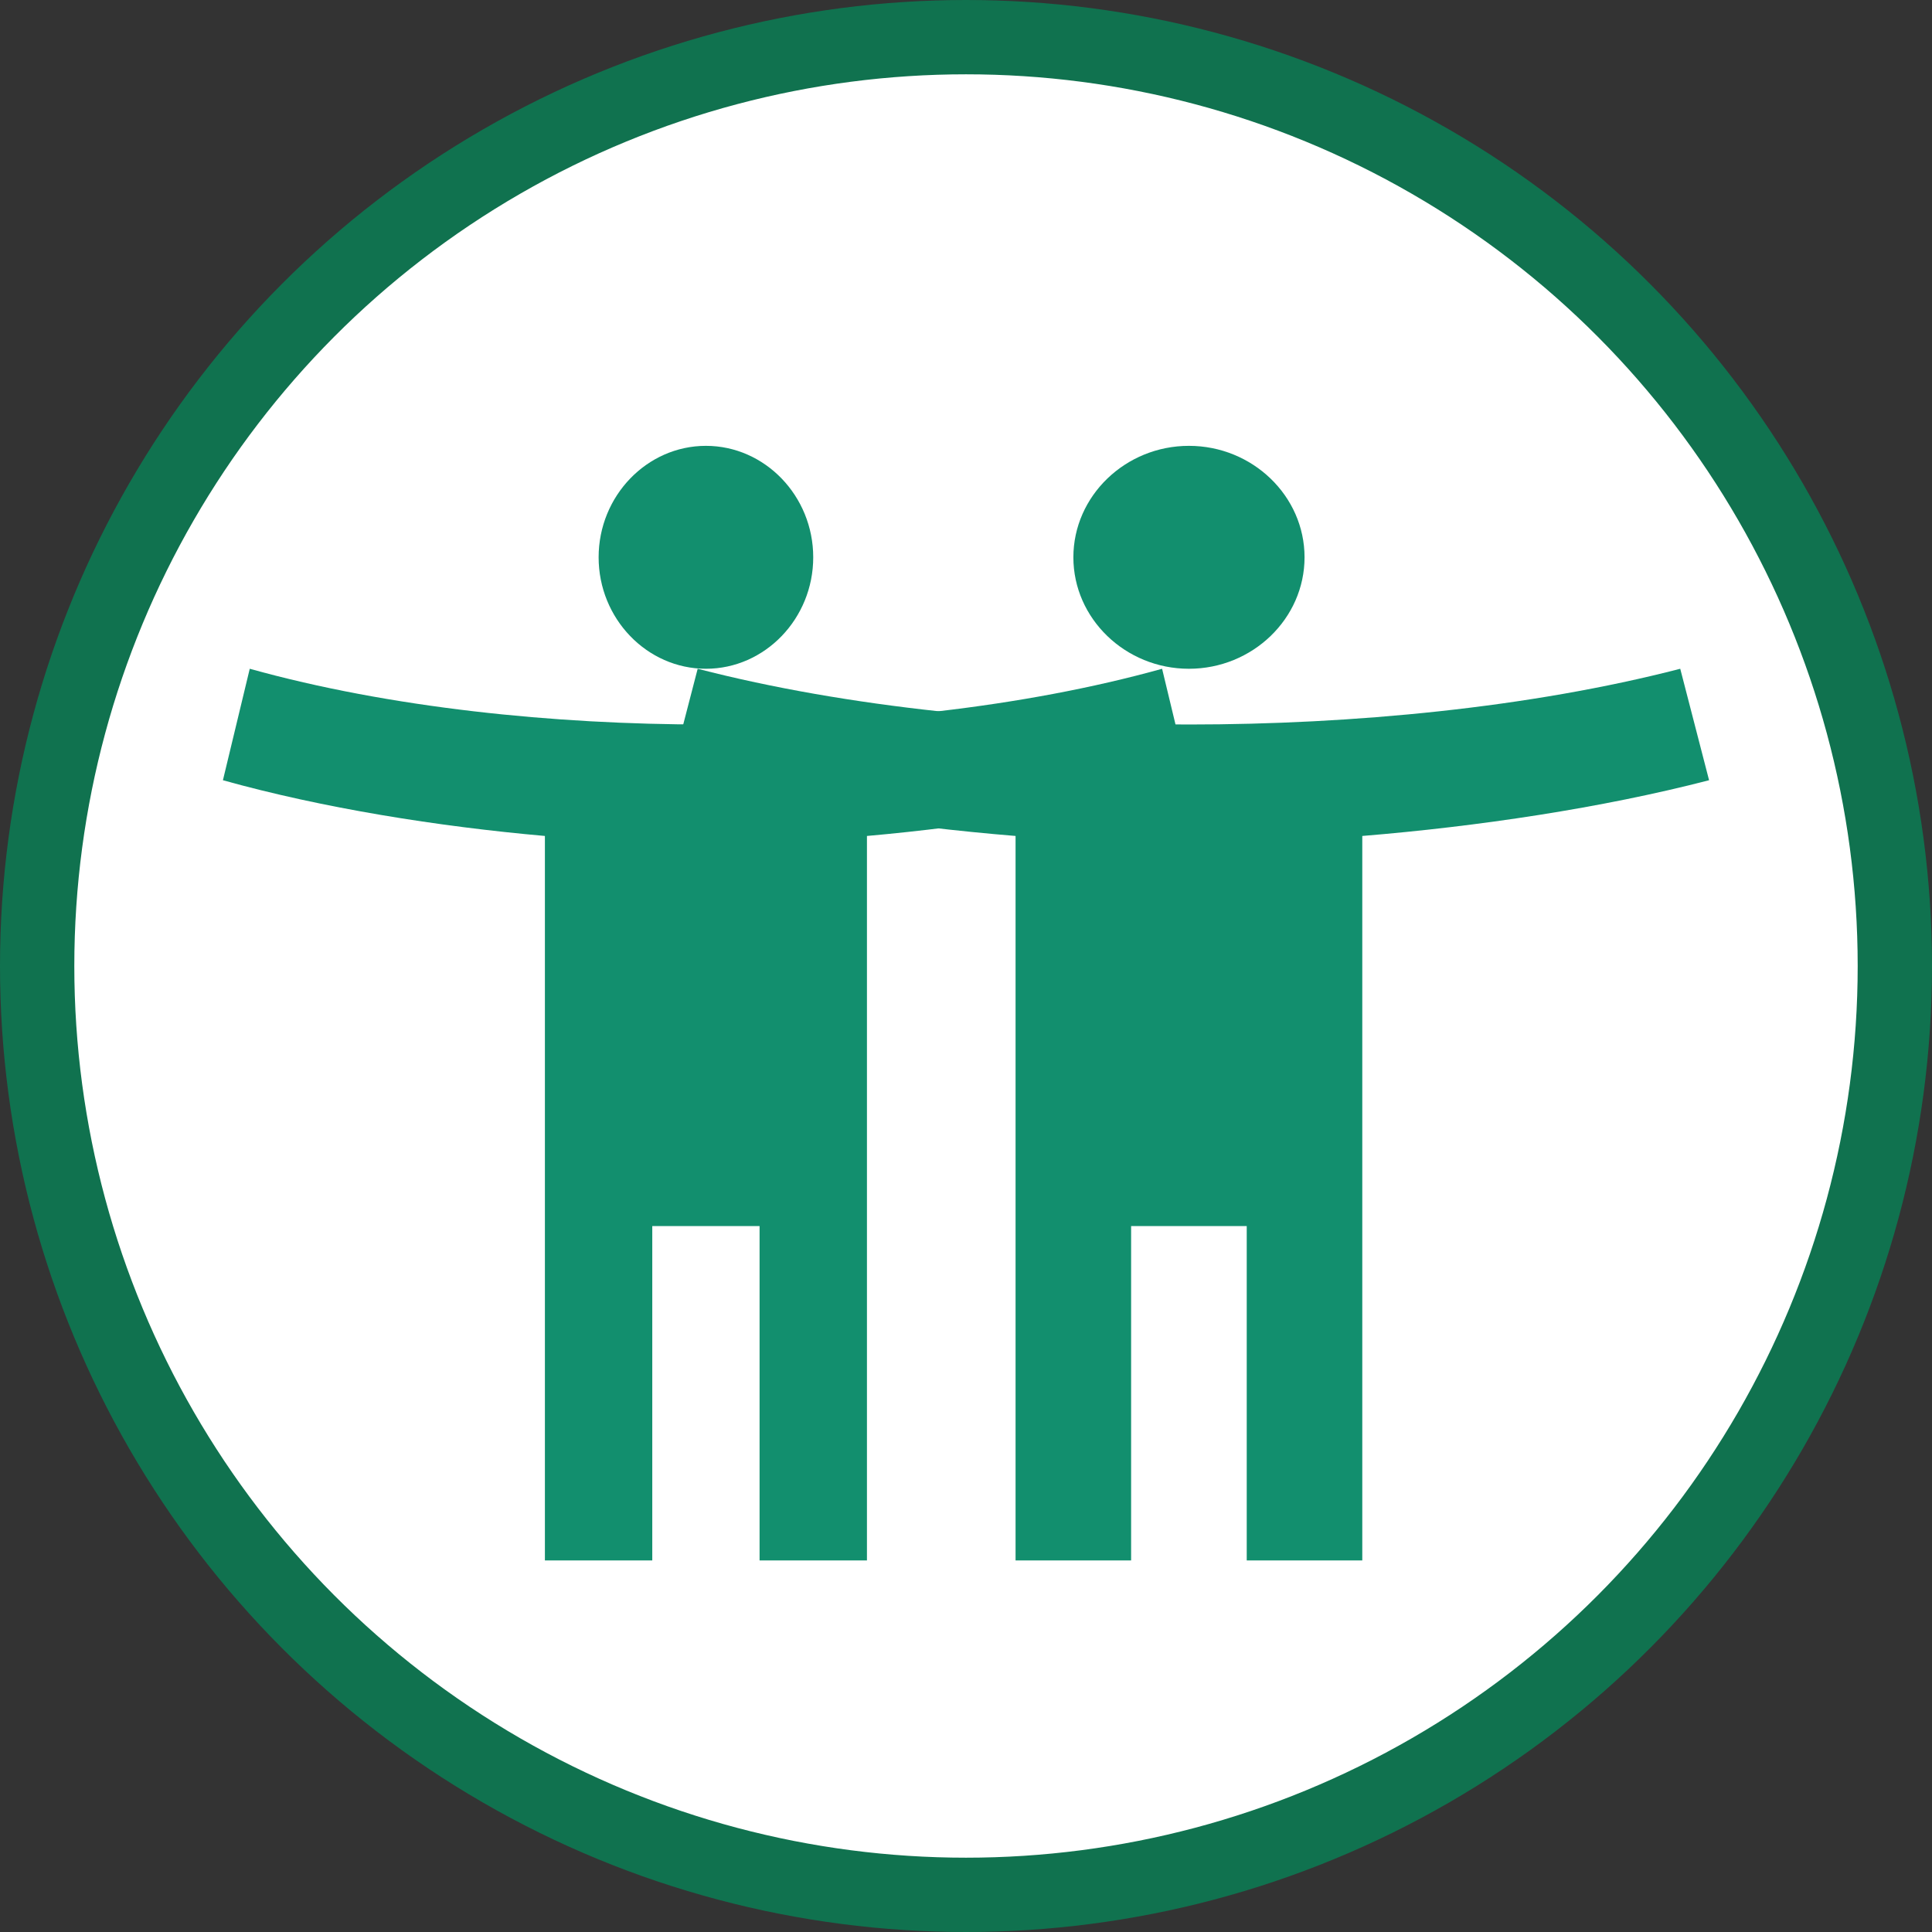 <svg width="26" height="26" viewBox="0 0 26 26" fill="none" xmlns="http://www.w3.org/2000/svg">
    <rect x="0" y="0" width="26" height="26" fill="#333333" stroke="none"/>
    <circle cx="13" cy="13" r="12.5" fill="white" stroke="#10724F" />
    <path
        d="M22.612 9C20.581 9.525 18.201 9.75 16 9.75C13.799 9.75 11.419 9.525 9.389 9L9 10.5C10.447 10.875 12.111 11.122 13.667 11.25V21H15.222V16.5H16.778V21H18.333V11.25C19.889 11.122 21.553 10.875 23 10.5L22.612 9ZM16 9C16.856 9 17.556 8.325 17.556 7.5C17.556 6.675 16.856 6 16 6C15.145 6 14.445 6.675 14.445 7.5C14.445 8.325 15.145 9 16 9Z"
        fill="#128F6E" />
    <path
        d="M15.639 9C13.754 9.525 11.544 9.75 9.5 9.75C7.456 9.75 5.246 9.525 3.361 9L3 10.5C4.343 10.875 5.889 11.122 7.333 11.25V21H8.778V16.5H10.222V21H11.667V11.25C13.111 11.122 14.657 10.875 16 10.5L15.639 9ZM9.5 9C10.294 9 10.944 8.325 10.944 7.5C10.944 6.675 10.294 6 9.5 6C8.706 6 8.056 6.675 8.056 7.5C8.056 8.325 8.706 9 9.5 9Z"
        fill="#128F6E" />
</svg>